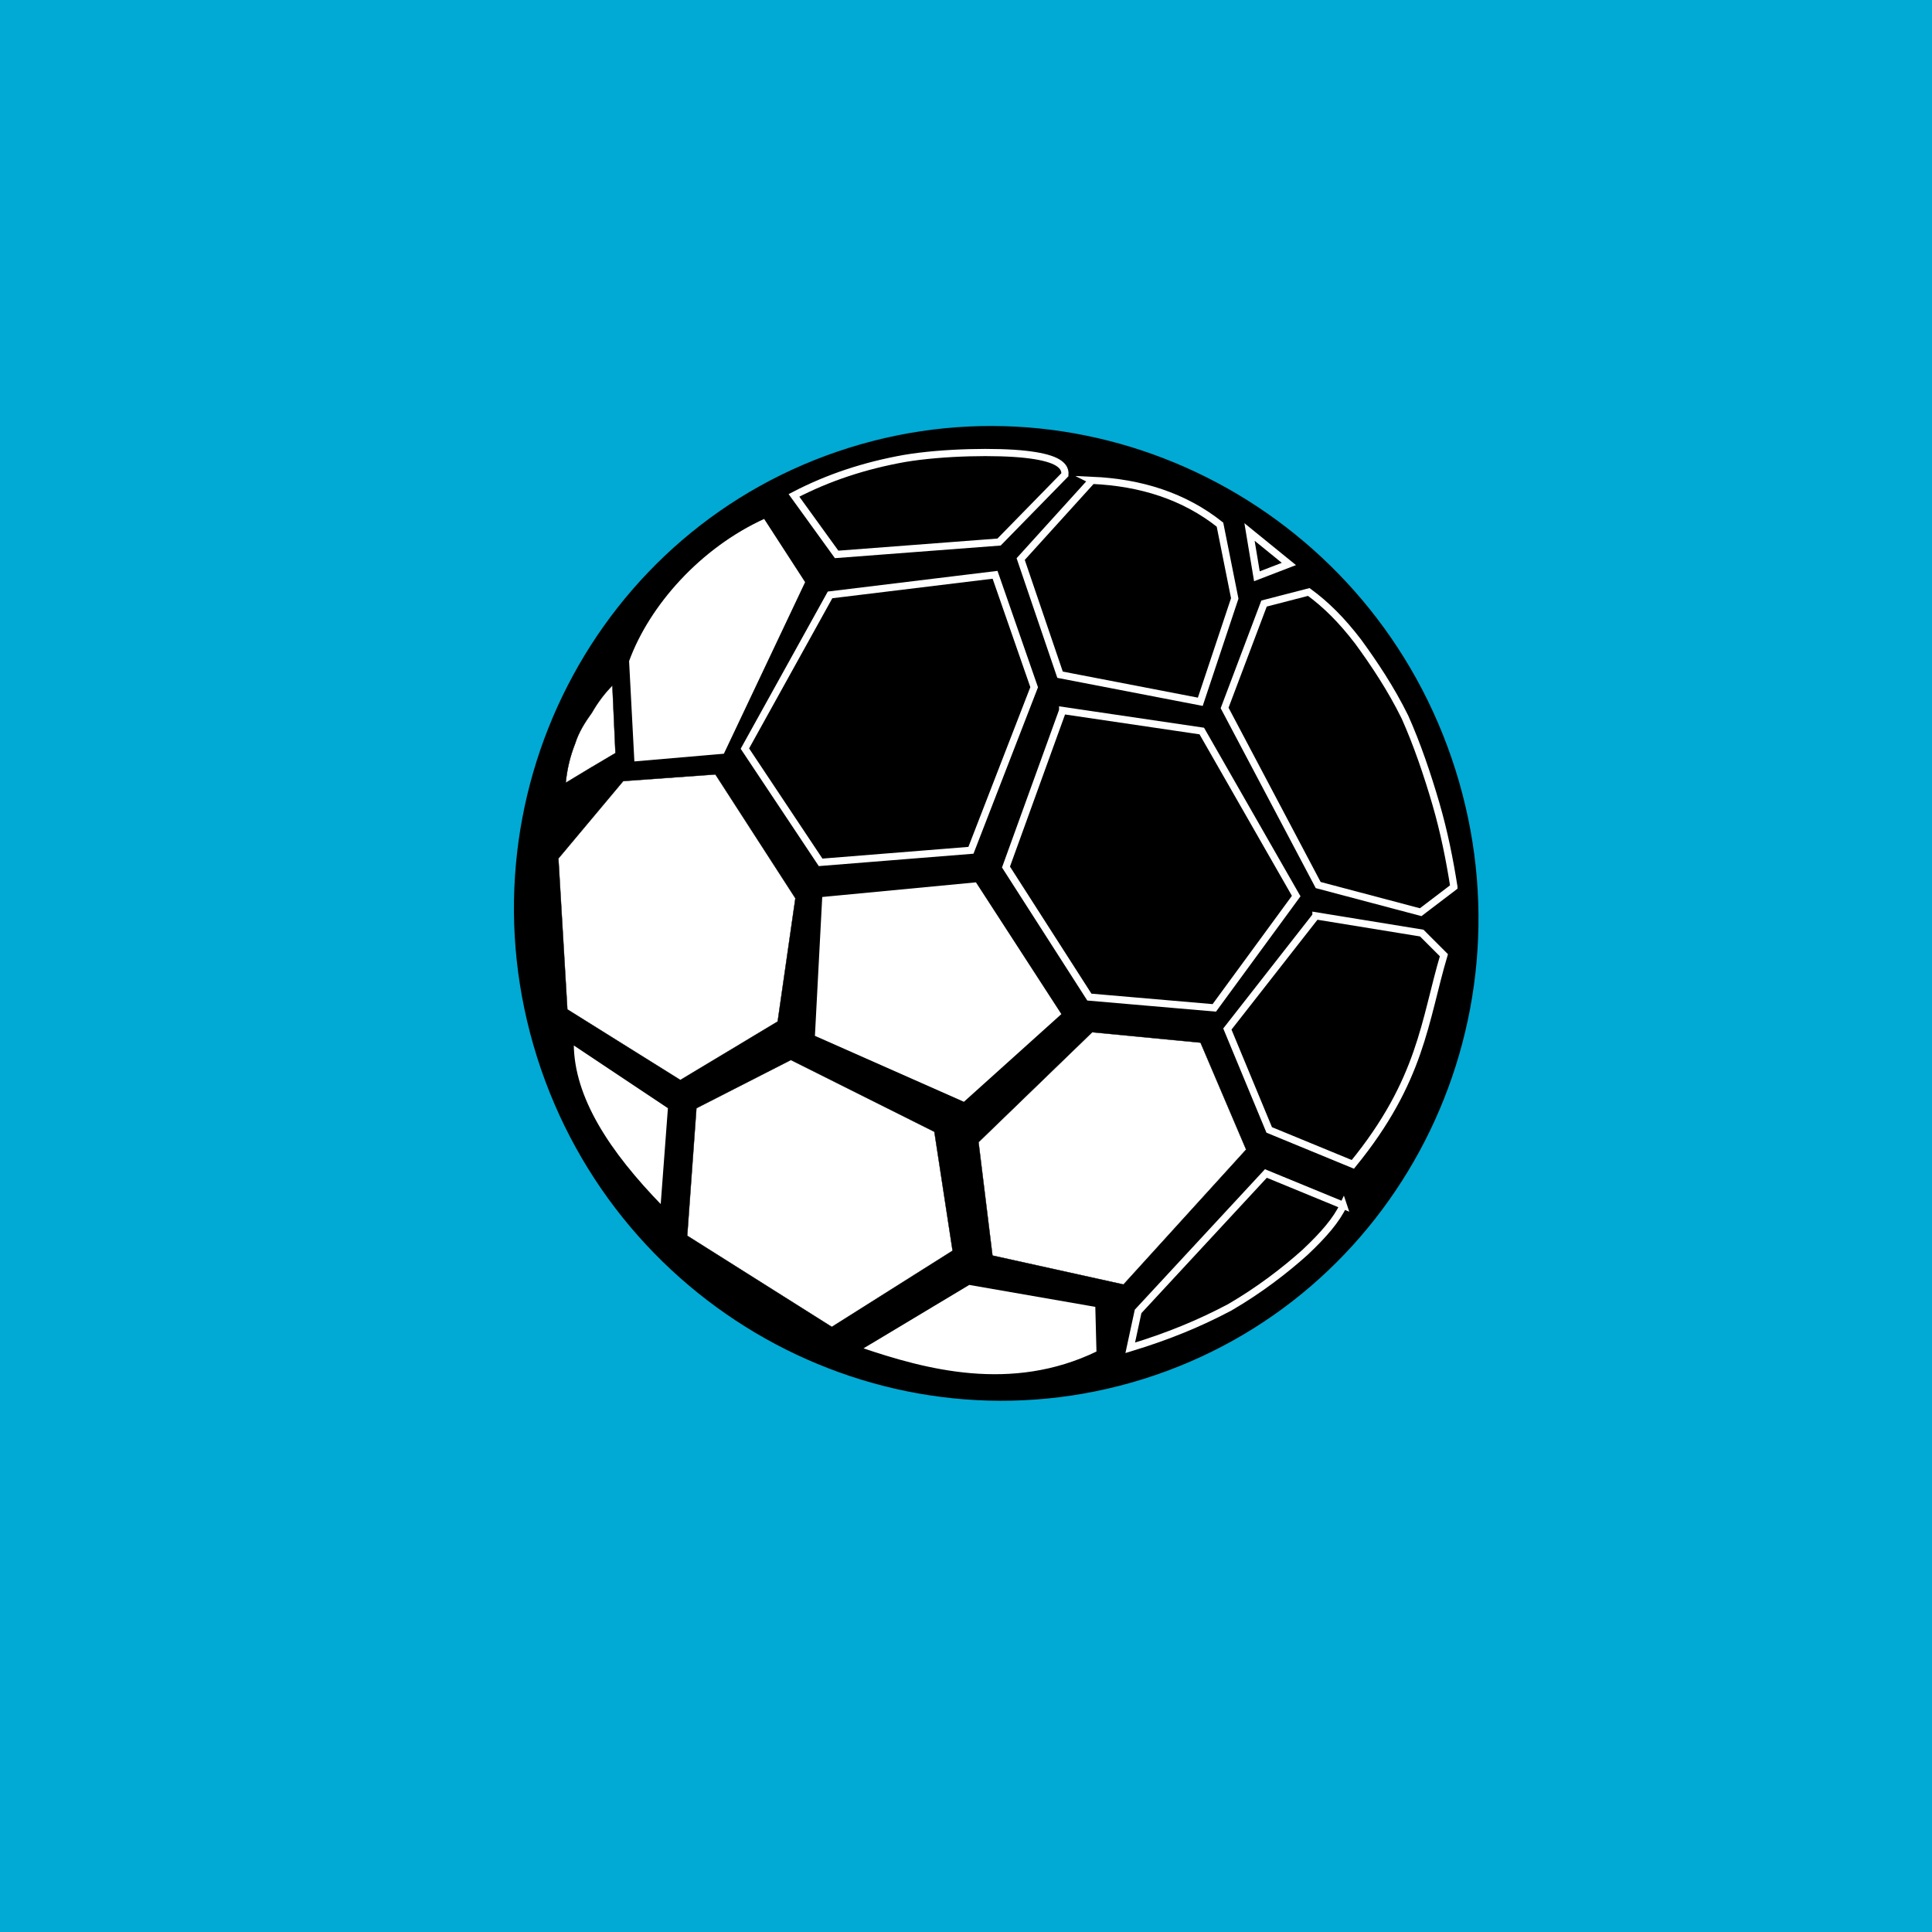<?xml version="1.0" encoding="UTF-8" standalone="no"?>
<svg
   xmlns:dc="http://purl.org/dc/elements/1.1/"
   xmlns:cc="http://creativecommons.org/ns#"
   xmlns:rdf="http://www.w3.org/1999/02/22-rdf-syntax-ns#"
   xmlns:svg="http://www.w3.org/2000/svg"
   xmlns="http://www.w3.org/2000/svg"
   xmlns:sodipodi="http://sodipodi.sourceforge.net/DTD/sodipodi-0.dtd"
   xmlns:inkscape="http://www.inkscape.org/namespaces/inkscape"
   viewBox="0 0 64 64"
   id="svg2"
   version="1.1"
   inkscape:version="0.48.4 r9939"
   width="100%"
   height="100%"
   sodipodi:docname="module-scheduler.svg">
  <defs
     id="defs16" />
  <sodipodi:namedview
     pagecolor="#ffffff"
     bordercolor="#666666"
     borderopacity="1"
     objecttolerance="10"
     gridtolerance="10"
     guidetolerance="10"
     inkscape:pageopacity="0"
     inkscape:pageshadow="2"
     inkscape:window-width="1212"
     inkscape:window-height="671"
     id="namedview14"
     showgrid="false"
     inkscape:zoom="3.6875"
     inkscape:cx="-2.1694915"
     inkscape:cy="32"
     inkscape:window-x="75"
     inkscape:window-y="24"
     inkscape:window-maximized="0"
     inkscape:current-layer="layer1" />
  <path
     fill="#FF5E49"
     d="M0 0h64v64H0V0z"
     id="path4"
     style="fill:#00aad4" />
  <path
     d="m 30,30 h 4 v 4 h -4 z"
     id="path12"
     inkscape:connector-curvature="0"
     style="fill:#ff5e49" />
  <g
     inkscape:groupmode="layer"
     id="layer1"
     inkscape:label="Ball">
    <g
       style="overflow:visible"
       transform="matrix(0.009,0,0,0.009,51.593,-2.102)"
       id="g6653">
      <path
         inkscape:connector-curvature="0"
         style="fill:#000000;fill-rule:evenodd;stroke:#000000;stroke-width:26.493;stroke-miterlimit:8.5;stroke-dasharray:none"
         id="path5937"
         d="m -3743.446,4120.014 c 296.597,939.106 1288.904,1466.294 2214.94,1176.708 C -602.503,5007.147 -91.614,4009.921 -388.221,3070.783 -684.828,2131.646 -1677.051,1604.608 -2603.054,1894.183 c -926.036,289.586 -1436.892,1286.801 -1140.295,2225.907" />
      <path
         inkscape:connector-curvature="0"
         id="path5939"
         d="m -3650.405,3114.846 c 5.866,-56.627 17.328,-99.713 34.795,-144.677 13.864,-43.837 37.029,-79.114 61.76,-113.608 21.231,-37.221 46.329,-70.555 75.294,-100 l 11.277,248.774 c -61.286,35.73 -122.206,72.62 -183.126,109.51 z"
         style="fill:#ffffff;fill-rule:evenodd;stroke:#000000;stroke-width:1.237;stroke-miterlimit:10" />
      <path
         inkscape:connector-curvature="0"
         id="path5941"
         d="m -3677.232,3393.375 32.93,555.467 415.898,259.861 358.213,-215.232 65.205,-453.634 -294.395,-455.864 -339.269,24.543 -238.582,284.859 z"
         style="fill:#ffffff;fill-rule:evenodd;stroke:#000000;stroke-width:1.237;stroke-miterlimit:10" />
      <path
         inkscape:connector-curvature="0"
         id="path5943"
         d="m -3169.224,4312.525 347.697,-177.504 528.115,264.236 67.01,437.774 -444.495,280.442 -532.191,-335.629 33.863,-469.318 z"
         style="fill:#ffffff;fill-rule:evenodd;stroke:#000000;stroke-width:1.237;stroke-miterlimit:10" />
      <path
         inkscape:connector-curvature="0"
         id="path5945"
         d="m -2130.874,4437.626 51.279,417.208 482.282,106.581 451.411,-496.678 -167.823,-393.505 -398.76,-38.37 -418.388,404.764 z"
         style="fill:#ffffff;fill-rule:evenodd;stroke:#000000;stroke-width:1.237;stroke-miterlimit:10" />
      <path
         inkscape:connector-curvature="0"
         id="path5947"
         d="m -788.109,4670.137 -285.099,-117.273 -470.394,507.711 -28.919,133.92 c 139.667,-42.402 254.022,-89.631 365.982,-148.853 109.228,-63.465 203.675,-136.36 277.694,-202.796 69.122,-65.117 115.432,-119.136 140.674,-172.902 z"
         style="fill:#000000;fill-rule:evenodd;stroke:#ffffff;stroke-width:26.493;stroke-miterlimit:8.5;stroke-dasharray:none" />
      <path
         inkscape:connector-curvature="0"
         id="path5949"
         d="m -1821.242,2848.658 -208.583,576.2 306.89,478.716 459.87,39.683 301.449,-411.555 -347.546,-607.443 -512.081,-75.6 z"
         style="fill:#000000;fill-rule:evenodd;stroke:#ffffff;stroke-width:26.493;stroke-miterlimit:8.5;stroke-dasharray:none" />
      <path
         inkscape:connector-curvature="0"
         id="path5951"
         d="m -381.172,3498 c -15.923,-100.783 -35.949,-201.557 -66.145,-305.522 -31.295,-107.444 -69.591,-220.345 -114.165,-319.814 -51.608,-104.915 -113.861,-197.581 -172.119,-277.48 -60.593,-79.169 -118.229,-136.326 -181.707,-182.736 l -164.714,42.589 -145.114,384.329 344.431,651.777 377.249,99.889 122.284,-93.033 z"
         style="fill:#000000;fill-rule:evenodd;stroke:#ffffff;stroke-width:26.493;stroke-miterlimit:8.5;stroke-dasharray:none" />
      <path
         inkscape:connector-curvature="0"
         id="path5953"
         d="m -2677.367,2423.191 -313.503,565.685 278.705,418.72 553.366,-44.347 232.676,-600.299 -143.899,-413.729 -607.345,73.97 z"
         style="fill:#000000;fill-rule:evenodd;stroke:#ffffff;stroke-width:26.493;stroke-miterlimit:8.5;stroke-dasharray:none" />
      <path
         inkscape:connector-curvature="0"
         id="path5955"
         d="m -1812.92,1980.842 c 3.857,-41.982 -47.994,-63.995 -143.742,-74.829 -104.085,-12.05 -305.033,-9.1 -447.792,15.155 -143.627,25.801 -277.725,69.009 -405.731,135.798 l 157.009,217.219 597.892,-45.529 242.364,-247.814 z"
         style="fill:#000000;fill-rule:evenodd;stroke:#ffffff;stroke-width:26.493;stroke-miterlimit:8.5;stroke-dasharray:none" />
      <path
         inkscape:connector-curvature="0"
         style="fill:#ffffff;stroke:#000000;stroke-width:6.737px;stroke-linecap:butt;stroke-linejoin:miter;stroke-opacity:1"
         d="m -3400.802,3039.767 334.822,-28.79 300.613,-634.898 -153.372,-236.719 c -239.034,108.543 -426.899,321.731 -501.739,526.986 l 19.676,373.421 z"
         id="path6005"
         sodipodi:nodetypes="cccccc" />
      <path
         inkscape:connector-curvature="0"
         style="fill:#ffffff;stroke:#000000;stroke-width:6.737px;stroke-linecap:butt;stroke-linejoin:miter;stroke-opacity:1"
         d="m -2562.173,5197.295 396.527,-237.872 467.893,81.427 4.383,169.437 c -317.078,153.786 -634.522,66.348 -868.803,-12.992 z"
         id="path6007"
         sodipodi:nodetypes="ccccc" />
      <path
         inkscape:connector-curvature="0"
         style="fill:#000000;stroke:#ffffff;stroke-width:26.493;stroke-linecap:butt;stroke-linejoin:miter;stroke-miterlimit:8.5;stroke-opacity:1;stroke-dasharray:none"
         d="m -888.948,3604.511 -326.036,416.602 153.962,371.319 307.923,126.792 c 252.558,-309.425 263.421,-528.215 335.093,-769.808 l -81.509,-81.509 -389.432,-63.396 z"
         id="path6611"
         sodipodi:nodetypes="ccccccc" />
      <path
         inkscape:connector-curvature="0"
         style="fill:#000000;stroke:#ffffff;stroke-width:26.493;stroke-linecap:butt;stroke-linejoin:miter;stroke-miterlimit:8.5;stroke-opacity:1;stroke-dasharray:none"
         d="m -1713.095,2001.5 -262.64,289.81 144.905,425.658 516.224,99.622 126.792,-380.375 -54.339,-271.697 c -131.856,-104.589 -290.8,-154.999 -470.941,-163.018 z"
         id="path6613"
         sodipodi:nodetypes="ccccccc" />
      <path
         inkscape:connector-curvature="0"
         style="fill:#ffffff;stroke:#000000;stroke-width:6.623px;stroke-linecap:butt;stroke-linejoin:miter;stroke-opacity:1"
         d="m -2709.317,3532.058 570.563,-54.339 316.98,489.054 -362.262,326.036 -552.45,-244.527 27.17,-516.224 z"
         id="path6615" />
      <path
         inkscape:connector-curvature="0"
         style="fill:#ffffff;stroke:#000000;stroke-width:1px;stroke-linecap:butt;stroke-linejoin:miter;stroke-opacity:1"
         d="m -462.182,615.331 53.329,35.552 -4.102,54.696 c -29.23,-30.083 -49.081,-60.166 -49.227,-90.249 z"
         id="path6649"
         transform="matrix(6.623,0,0,6.623,-562.912,0)"
         sodipodi:nodetypes="cccc" />
      <path
         inkscape:connector-curvature="0"
         style="fill:#000000;stroke:#ffffff;stroke-width:4;stroke-linecap:butt;stroke-linejoin:miter;stroke-miterlimit:4;stroke-opacity:1;stroke-dasharray:none"
         d="m -86.146,330.912 21.878,17.776 -17.776,6.837 -4.102,-24.613 z"
         id="path6651"
         transform="matrix(6.623,0,0,6.623,-562.912,0)" />
    </g>
  </g>
</svg>
